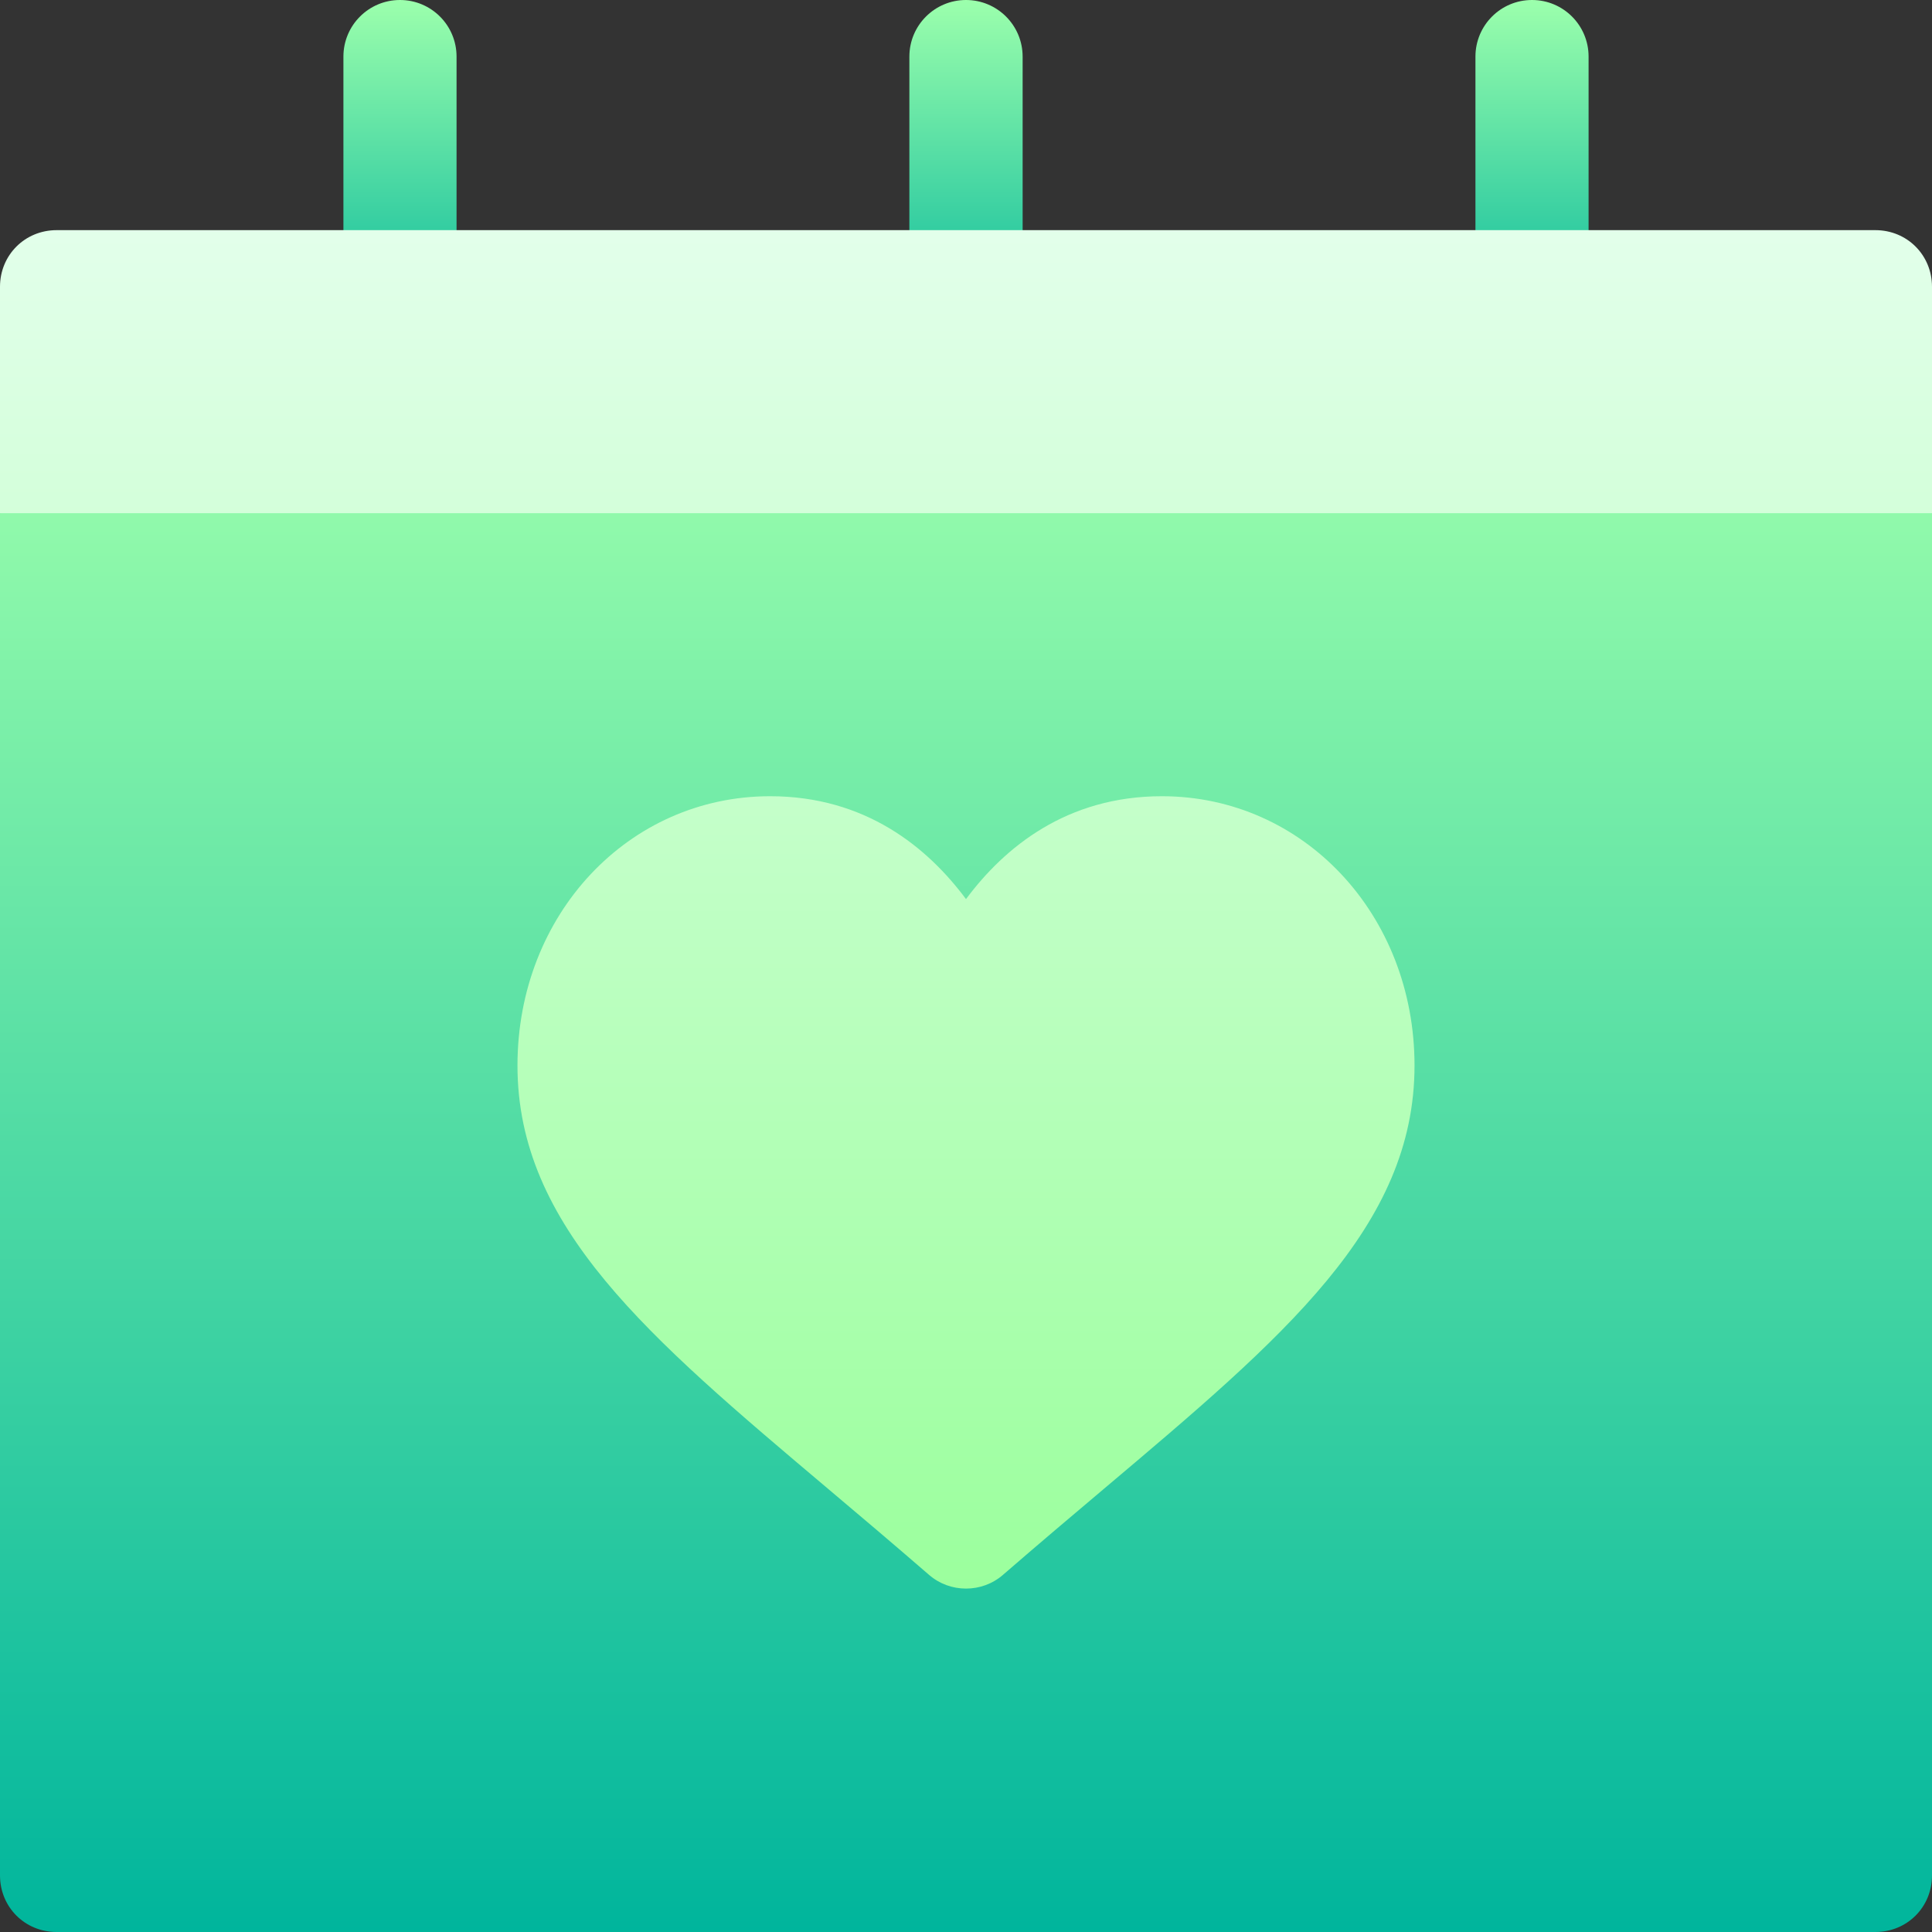 <svg width="32" height="32" viewBox="0 0 32 32" fill="none" xmlns="http://www.w3.org/2000/svg">
<rect x="0" y="0" width="32" height="32" fill="#333333" stroke="none"/>
<path d="M32 8.5V31.062C32 31.588 31.588 32 31.062 32H0.938C0.412 32 0 31.588 0 31.062V8.5L16 6.625L32 8.5Z" fill="url(#paint0_linear)"/>
<path d="M6.625 5.688C6.107 5.688 5.688 5.268 5.688 4.75V0.938C5.688 0.419 6.107 0 6.625 0C7.143 0 7.562 0.419 7.562 0.938V4.75C7.562 5.268 7.143 5.688 6.625 5.688Z" fill="url(#paint1_linear)"/>
<path d="M16 5.688C15.482 5.688 15.062 5.268 15.062 4.75V0.938C15.062 0.419 15.482 0 16 0C16.518 0 16.938 0.419 16.938 0.938V4.75C16.938 5.268 16.518 5.688 16 5.688Z" fill="url(#paint2_linear)"/>
<path d="M25.375 5.688C24.857 5.688 24.438 5.268 24.438 4.75V0.938C24.438 0.419 24.857 0 25.375 0C25.893 0 26.312 0.419 26.312 0.938V4.75C26.312 5.268 25.893 5.688 25.375 5.688Z" fill="url(#paint3_linear)"/>
<path d="M19.245 13.188C17.668 13.188 16.639 14.033 16 14.892C15.361 14.033 14.332 13.188 12.755 13.188C10.41 13.188 8.571 15.147 8.571 17.648C8.571 20.319 10.727 22.137 13.709 24.654C14.237 25.099 14.797 25.573 15.387 26.084C15.562 26.236 15.78 26.312 16 26.312C16.22 26.312 16.438 26.236 16.613 26.084C17.203 25.573 17.763 25.099 18.291 24.654C21.273 22.137 23.429 20.319 23.429 17.648C23.429 15.147 21.59 13.188 19.245 13.188ZM31.062 3.812H0.938C0.412 3.812 0 4.225 0 4.75V8.5H32V4.75C32 4.225 31.588 3.812 31.062 3.812Z" fill="url(#paint4_linear)"/>
<defs>
<linearGradient id="paint0_linear" x1="16" y1="32" x2="16" y2="6.625" gradientUnits="userSpaceOnUse">
<stop stop-color="#00B59C"/>
<stop offset="1" stop-color="#9CFFAC"/>
</linearGradient>
<linearGradient id="paint1_linear" x1="6.625" y1="5.688" x2="6.625" y2="0" gradientUnits="userSpaceOnUse">
<stop stop-color="#00B59C"/>
<stop offset="1" stop-color="#9CFFAC"/>
</linearGradient>
<linearGradient id="paint2_linear" x1="16" y1="5.688" x2="16" y2="0" gradientUnits="userSpaceOnUse">
<stop stop-color="#00B59C"/>
<stop offset="1" stop-color="#9CFFAC"/>
</linearGradient>
<linearGradient id="paint3_linear" x1="25.375" y1="5.688" x2="25.375" y2="0" gradientUnits="userSpaceOnUse">
<stop stop-color="#00B59C"/>
<stop offset="1" stop-color="#9CFFAC"/>
</linearGradient>
<linearGradient id="paint4_linear" x1="16" y1="26.312" x2="16" y2="3.812" gradientUnits="userSpaceOnUse">
<stop stop-color="#9BFF9D"/>
<stop offset="0.997" stop-color="#E2FFEA"/>
<stop offset="1" stop-color="#E2FFEA"/>
</linearGradient>
</defs>
</svg>
